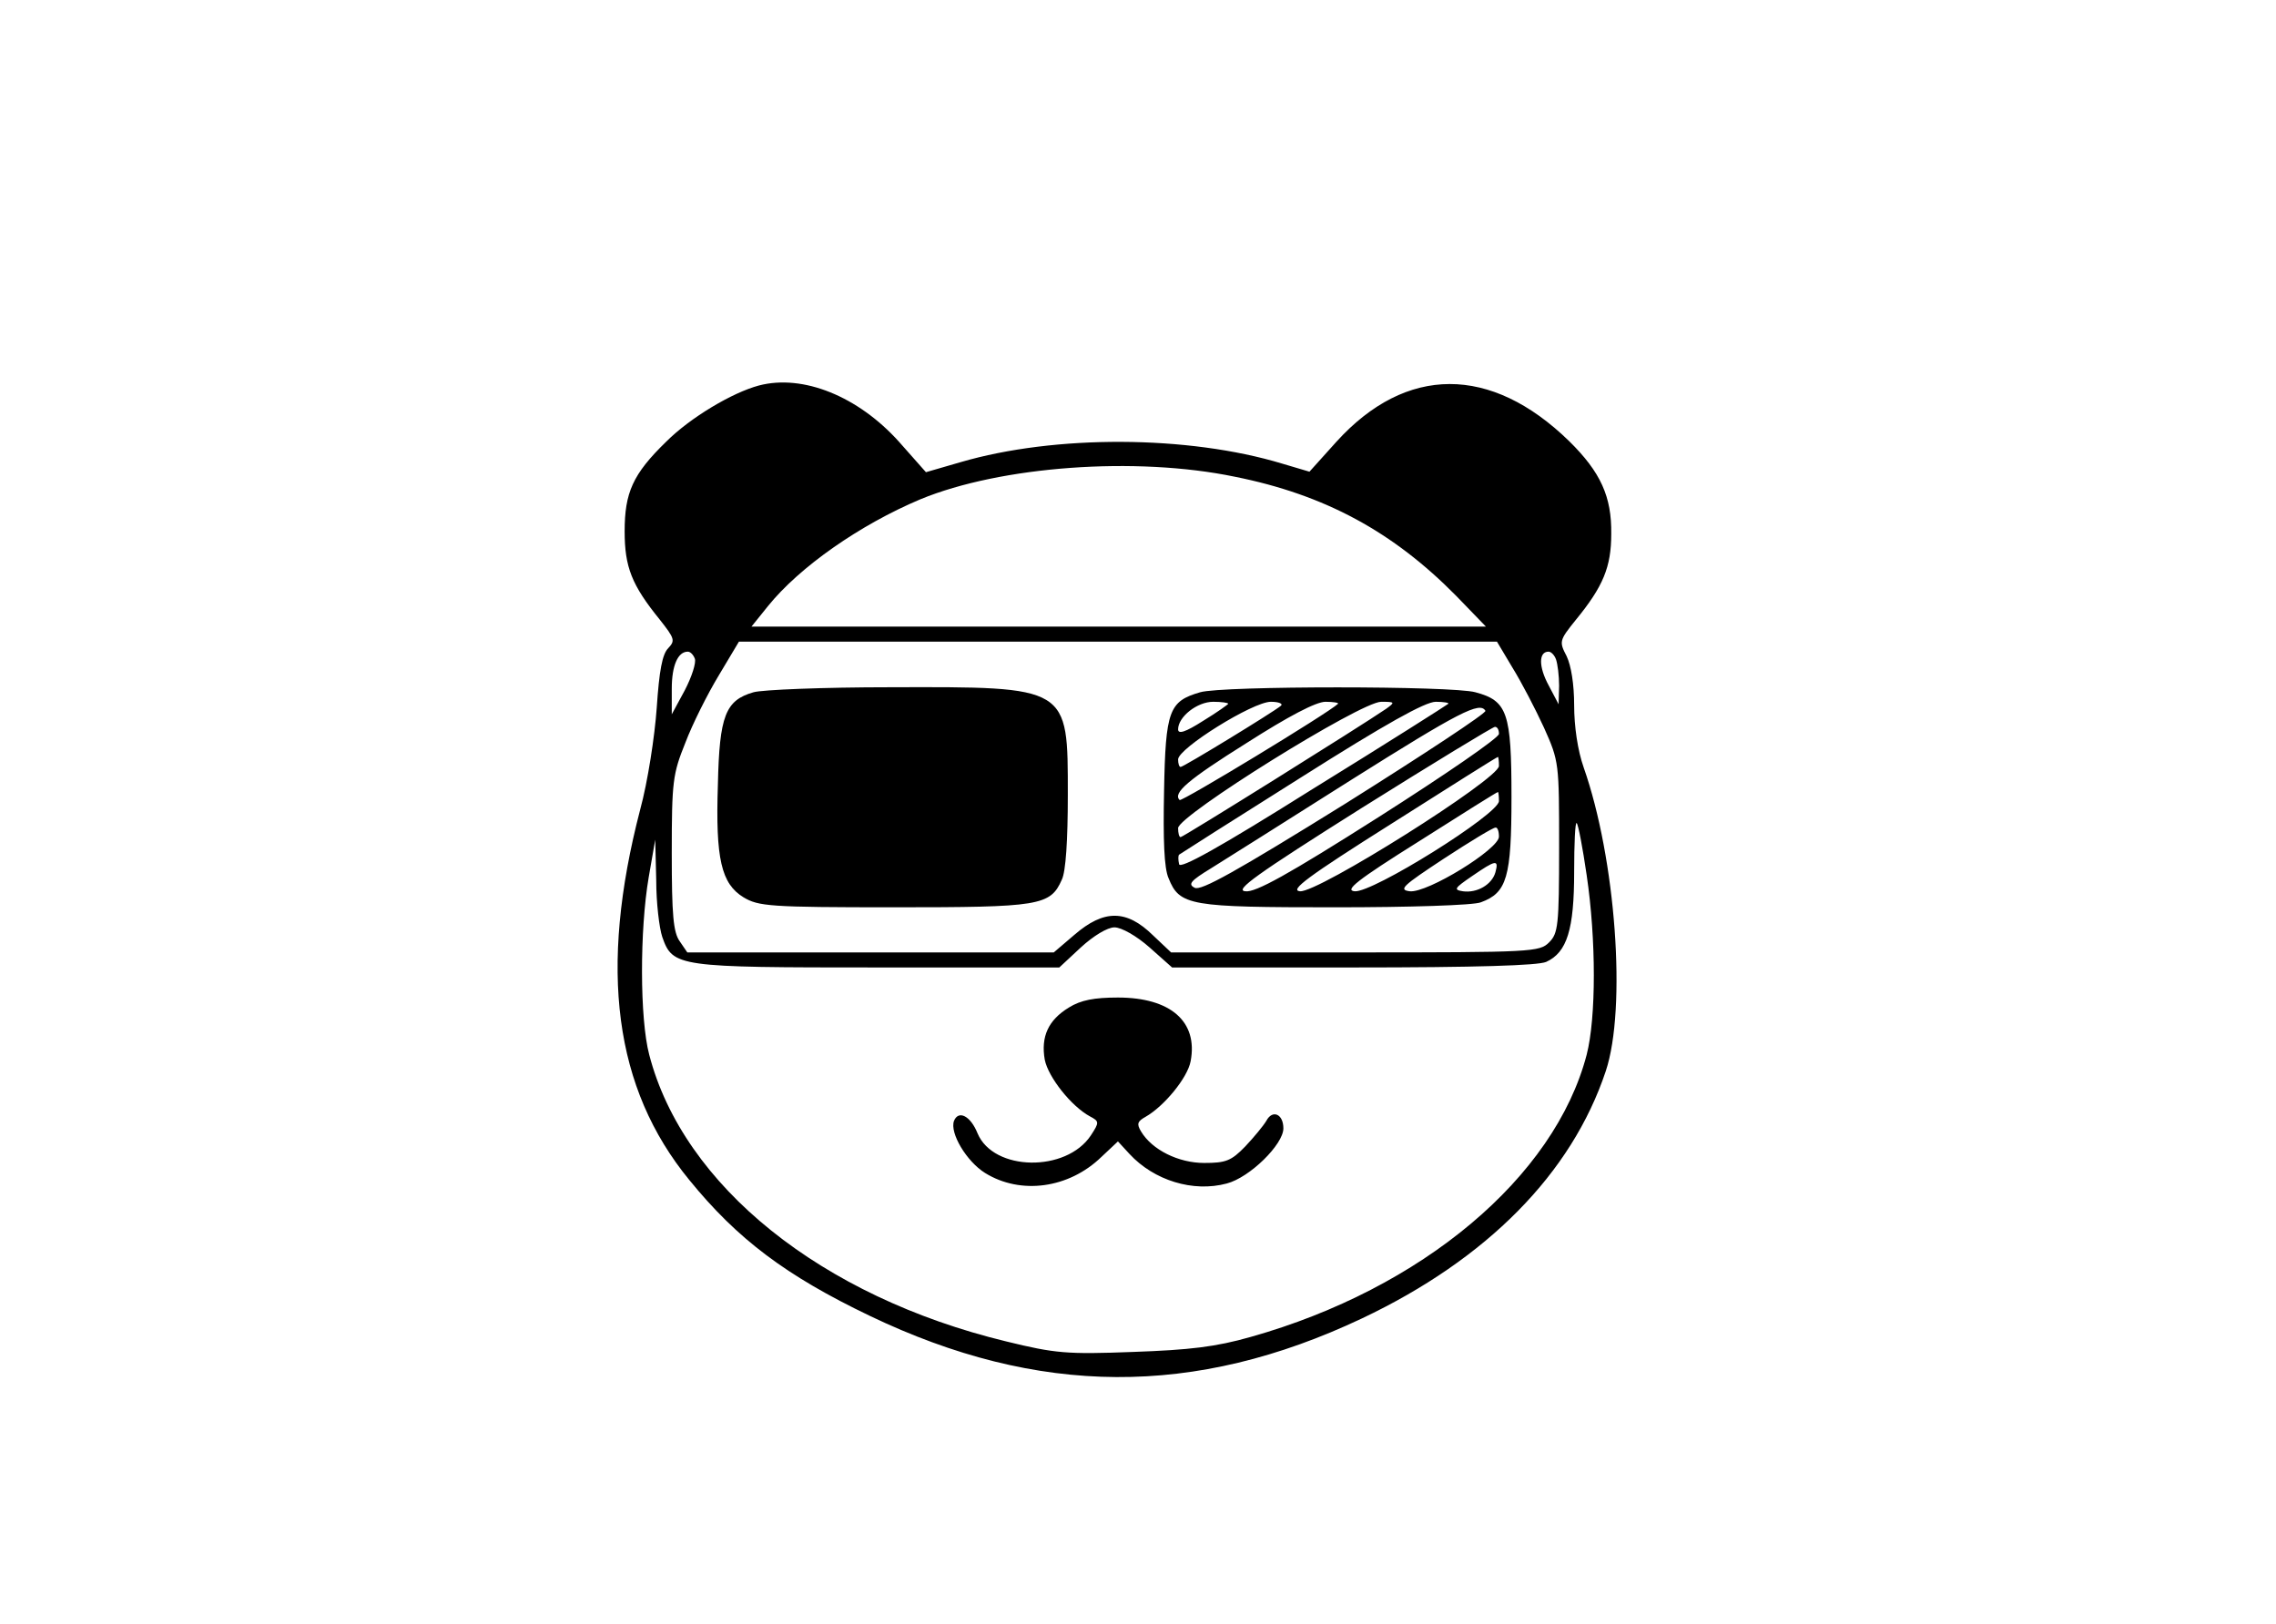 <?xml version="1.0" standalone="no"?>
<!DOCTYPE svg PUBLIC "-//W3C//DTD SVG 20010904//EN"
 "http://www.w3.org/TR/2001/REC-SVG-20010904/DTD/svg10.dtd">
<svg version="1.0" xmlns="http://www.w3.org/2000/svg"
 width="454pt" height="324pt" viewBox="0 0 454 324"
 preserveAspectRatio="xMidYMid meet">

<g transform="translate(0,324) scale(0.1,-0.1)"
fill="#000000" stroke="none">
<path d="M1514 2471 c-53 -14 -137 -64 -185 -112 -67 -65 -83 -102 -83 -179 0
-71 14 -107 70 -176 30 -38 31 -42 17 -57 -12 -12 -18 -45 -23 -119 -4 -57
-18 -148 -33 -203 -83 -319 -52 -556 98 -739 96 -118 193 -191 360 -271 336
-161 648 -163 982 -5 249 118 418 289 486 493 42 126 20 424 -44 606 -12 34
-19 82 -19 124 0 42 -6 79 -15 98 -15 29 -15 31 18 72 55 67 71 106 71 172 1
74 -21 123 -84 185 -156 152 -325 152 -464 -1 l-54 -60 -54 16 c-188 57 -454
58 -642 3 l-69 -20 -54 61 c-81 90 -191 135 -279 112z m949 -182 c180 -36 316
-110 442 -238 l59 -61 -732 0 -733 0 33 41 c63 78 183 162 304 213 160 66 429
86 627 45z m554 -381 c18 -29 46 -83 63 -120 30 -67 30 -70 30 -238 0 -157 -2
-172 -20 -190 -19 -19 -33 -20 -387 -20 l-367 0 -36 34 c-53 52 -98 52 -157 1
l-41 -35 -366 0 -365 0 -15 22 c-13 18 -16 53 -16 176 0 143 2 158 27 220 14
37 44 97 67 135 l40 67 756 0 756 0 31 -52z m-1631 18 c3 -8 -6 -36 -20 -63
l-26 -48 0 51 c0 46 12 74 32 74 5 0 11 -6 14 -14z m1718 -2 c3 -9 6 -32 6
-52 l-1 -37 -20 38 c-20 37 -20 67 0 67 5 0 12 -7 15 -16z m61 -430 c19 -128
19 -284 0 -358 -64 -245 -329 -467 -670 -563 -70 -20 -122 -26 -235 -30 -132
-5 -155 -3 -253 21 -368 89 -644 310 -712 572 -19 72 -19 249 -1 354 l13 75 2
-81 c0 -45 6 -95 12 -113 21 -60 30 -61 430 -61 l362 0 43 40 c25 23 53 40 67
40 14 0 44 -17 70 -40 l45 -40 361 0 c248 0 368 4 385 11 42 19 56 65 56 180
0 56 2 100 5 97 3 -2 12 -49 20 -104z"/>
<path d="M1503 1859 c-56 -16 -68 -47 -71 -184 -5 -149 7 -198 51 -225 30 -18
52 -20 300 -20 291 0 312 3 335 55 8 16 12 79 12 169 0 218 4 216 -355 215
-132 0 -255 -5 -272 -10z"/>
<path d="M2394 1859 c-62 -18 -69 -36 -72 -196 -2 -98 0 -155 9 -175 22 -55
42 -58 333 -58 146 0 276 4 290 10 52 19 61 50 61 210 0 168 -8 192 -72 209
-46 13 -505 13 -549 0z m56 -23 c0 -1 -22 -17 -50 -34 -36 -23 -50 -27 -50
-17 0 25 38 55 70 55 17 0 30 -2 30 -4z m105 -4 c-14 -12 -194 -122 -200 -122
-3 0 -5 7 -5 15 0 22 149 115 185 115 16 0 25 -4 20 -8z m114 4 c-20 -19 -312
-196 -316 -192 -14 14 16 40 134 114 83 53 138 82 157 82 16 0 27 -2 25 -4z
m96 -10 c-48 -33 -405 -256 -410 -256 -3 0 -5 8 -5 18 0 25 364 252 405 252
28 0 28 -1 10 -14z m124 10 c-2 -2 -123 -79 -269 -169 -191 -120 -266 -161
-268 -151 -2 9 -2 17 0 19 1 1 111 71 243 154 169 107 248 151 269 151 16 0
27 -2 25 -4z m74 -14 c3 -4 -123 -87 -279 -185 -219 -136 -289 -175 -301 -168
-14 7 -8 14 33 39 27 17 153 96 279 176 216 136 257 157 268 138z m27 -46 c0
-8 -108 -82 -240 -166 -181 -115 -246 -151 -266 -148 -22 2 21 33 232 166 142
89 262 162 266 162 5 0 8 -6 8 -14z m0 -64 c0 -26 -362 -254 -397 -250 -21 2
15 29 183 135 115 73 210 133 212 133 1 0 2 -8 2 -18z m0 -70 c0 -26 -253
-184 -288 -180 -20 2 3 21 129 100 85 54 155 98 157 98 1 0 2 -8 2 -18z m0
-71 c0 -25 -143 -113 -178 -109 -23 3 -14 11 68 65 52 34 98 62 103 62 4 1 7
-7 7 -18z m-7 -71 c-7 -25 -37 -42 -65 -38 -19 3 -17 6 18 30 48 33 54 34 47
8z"/>
<path d="M2132 1230 c-41 -25 -56 -58 -48 -104 7 -35 53 -93 90 -113 19 -10
19 -12 2 -38 -49 -74 -194 -72 -226 4 -14 35 -38 47 -47 25 -9 -24 25 -81 62
-104 71 -44 167 -31 232 32 l33 31 23 -25 c49 -53 127 -77 194 -59 46 12 113
78 113 110 0 29 -22 38 -34 15 -6 -10 -25 -33 -42 -51 -28 -29 -39 -33 -82
-33 -51 0 -104 26 -126 63 -9 15 -7 20 9 29 37 21 84 78 90 111 15 79 -40 127
-145 127 -47 0 -74 -5 -98 -20z"/>
</g>
</svg>
